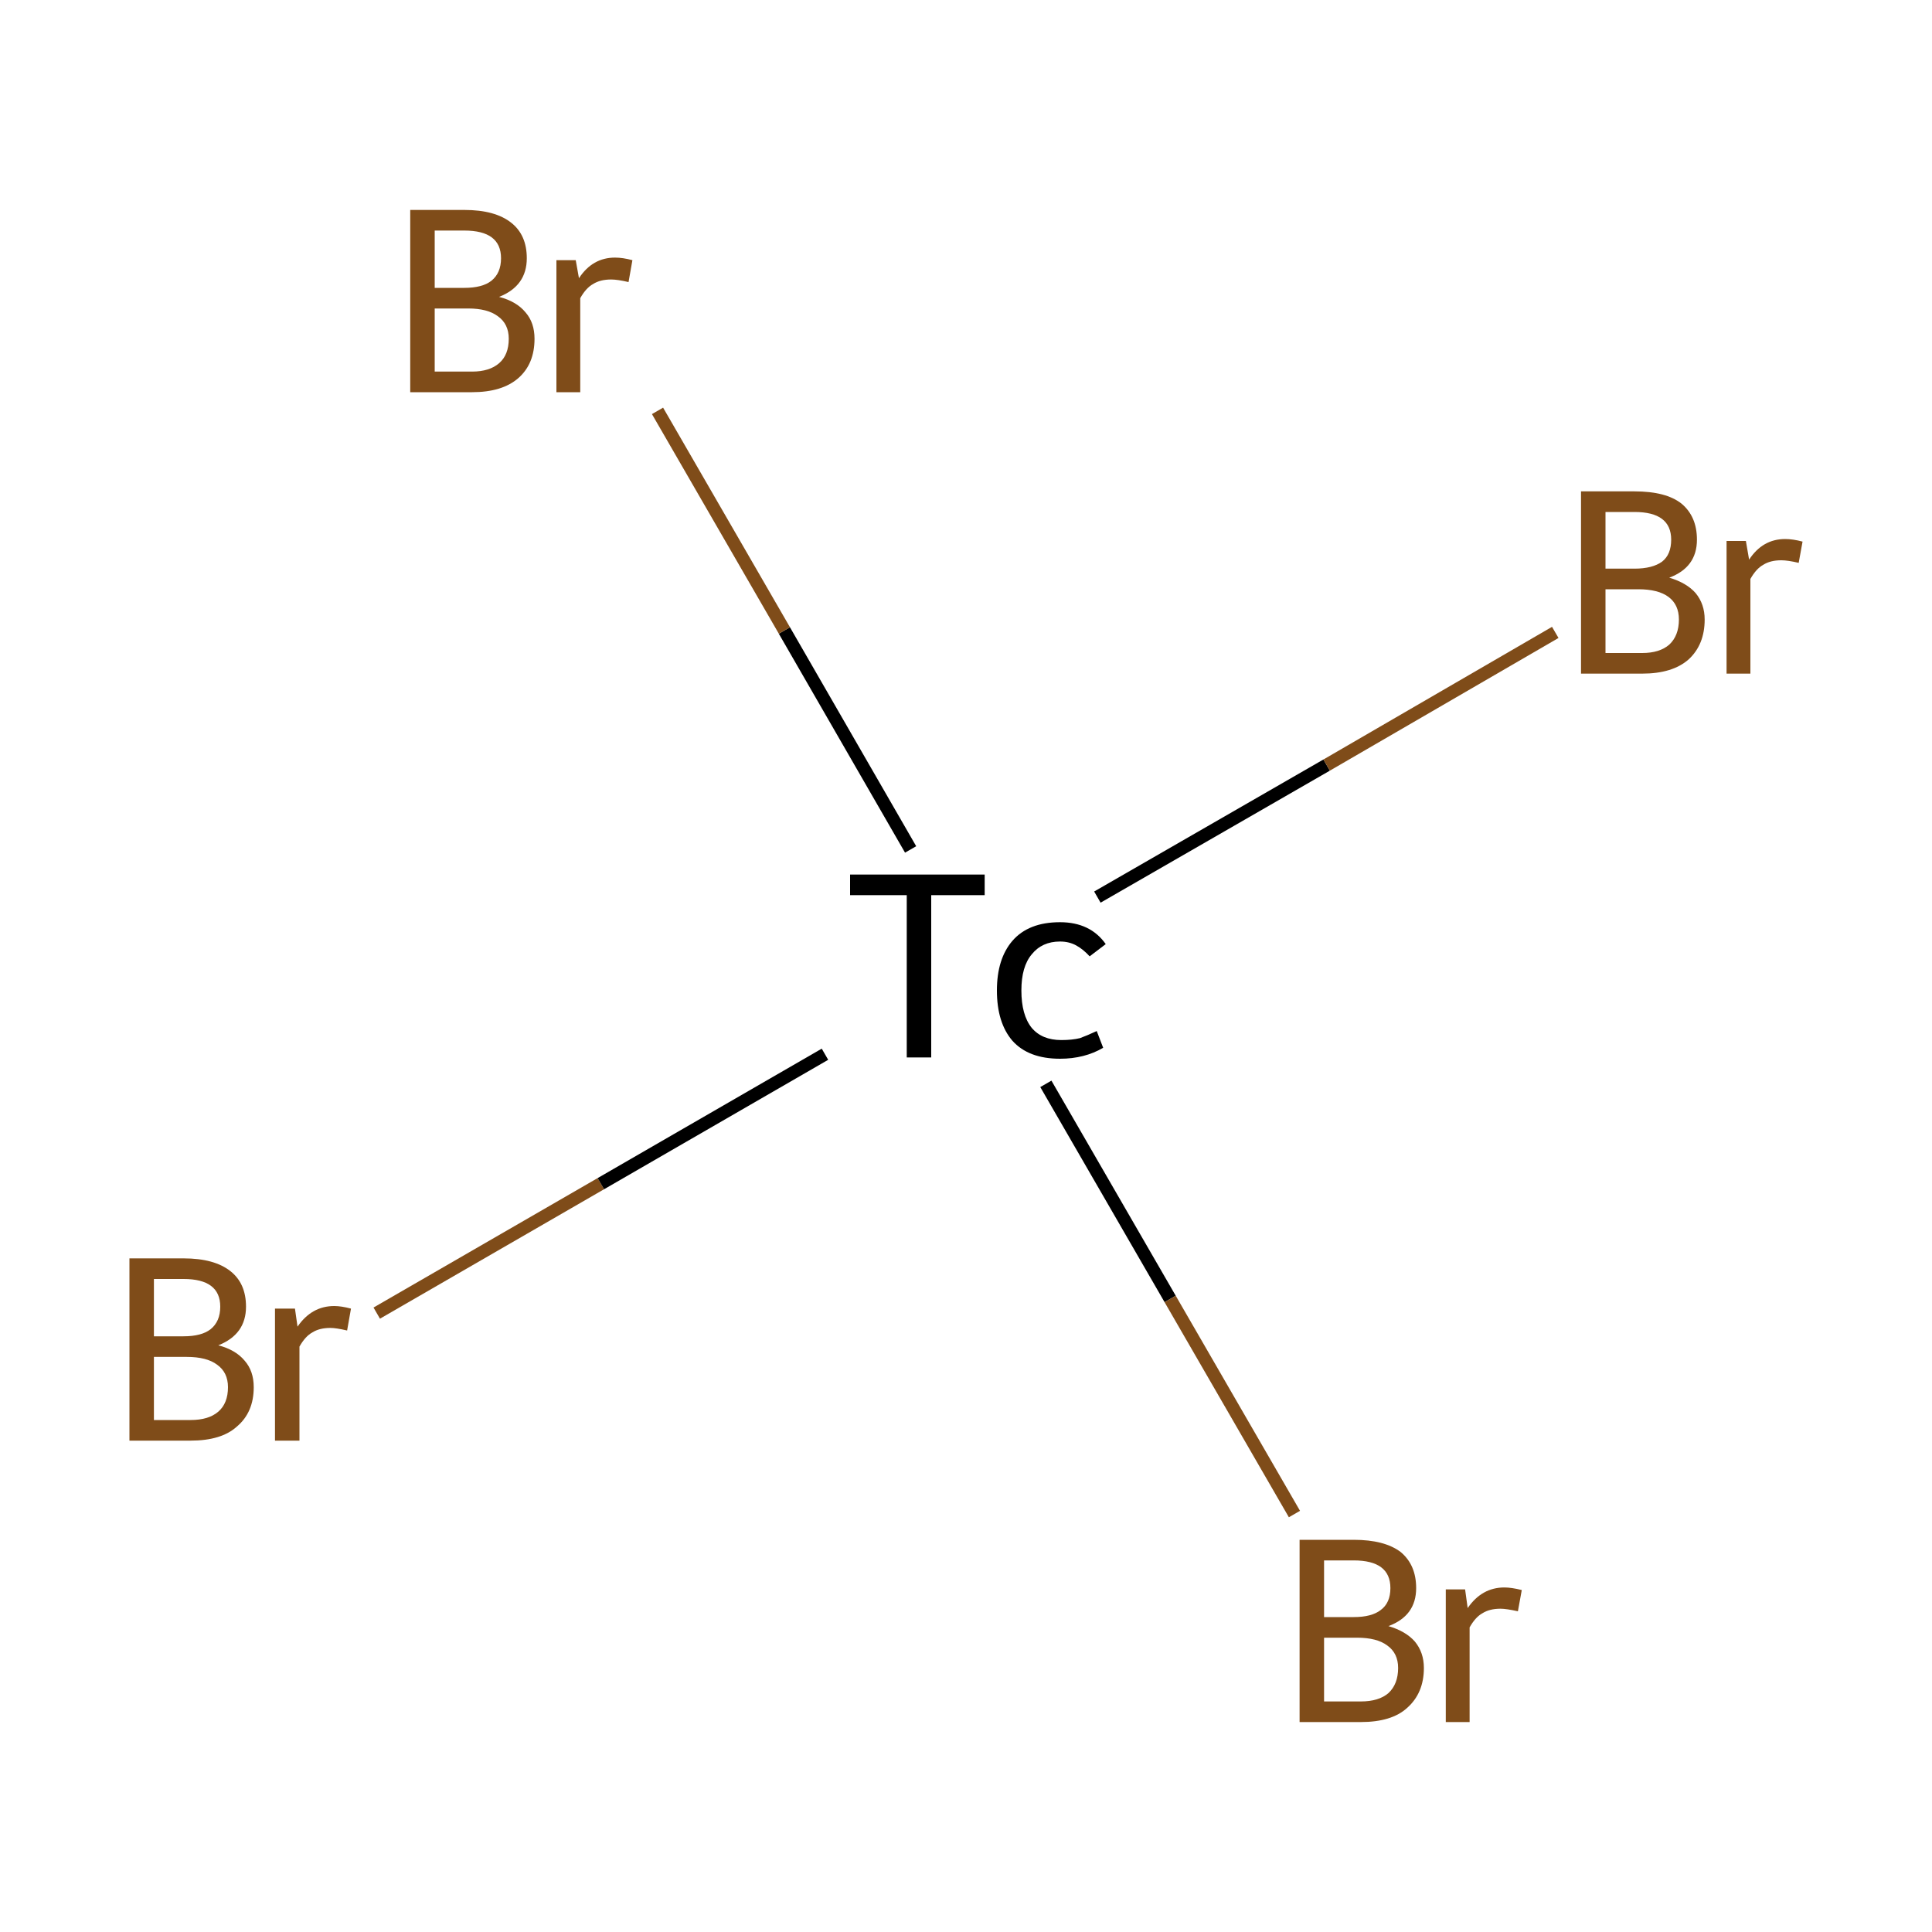 <?xml version='1.0' encoding='iso-8859-1'?>
<svg version='1.1' baseProfile='full'
              xmlns='http://www.w3.org/2000/svg'
                      xmlns:rdkit='http://www.rdkit.org/xml'
                      xmlns:xlink='http://www.w3.org/1999/xlink'
                  xml:space='preserve'
width='300px' height='300px' viewBox='0 0 300 300'>
<!-- END OF HEADER -->
<rect style='opacity:1.0;fill:#FFFFFF;stroke:none' width='300.0' height='300.0' x='0.0' y='0.0'> </rect>
<path class='bond-0 atom-0 atom-1' d='M 58.5,203.9 L 93.3,183.8' style='fill:none;fill-rule:evenodd;stroke:#7F4C19;stroke-width:2.0px;stroke-linecap:butt;stroke-linejoin:miter;stroke-opacity:1' />
<path class='bond-0 atom-0 atom-1' d='M 93.3,183.8 L 128.1,163.7' style='fill:none;fill-rule:evenodd;stroke:#000000;stroke-width:2.0px;stroke-linecap:butt;stroke-linejoin:miter;stroke-opacity:1' />
<path class='bond-1 atom-1 atom-2' d='M 170.4,139.3 L 206.0,118.8' style='fill:none;fill-rule:evenodd;stroke:#000000;stroke-width:2.0px;stroke-linecap:butt;stroke-linejoin:miter;stroke-opacity:1' />
<path class='bond-1 atom-1 atom-2' d='M 206.0,118.8 L 241.5,98.2' style='fill:none;fill-rule:evenodd;stroke:#7F4C19;stroke-width:2.0px;stroke-linecap:butt;stroke-linejoin:miter;stroke-opacity:1' />
<path class='bond-2 atom-1 atom-3' d='M 162.4,168.3 L 181.7,201.7' style='fill:none;fill-rule:evenodd;stroke:#000000;stroke-width:2.0px;stroke-linecap:butt;stroke-linejoin:miter;stroke-opacity:1' />
<path class='bond-2 atom-1 atom-3' d='M 181.7,201.7 L 201.0,235.1' style='fill:none;fill-rule:evenodd;stroke:#7F4C19;stroke-width:2.0px;stroke-linecap:butt;stroke-linejoin:miter;stroke-opacity:1' />
<path class='bond-3 atom-1 atom-4' d='M 141.4,131.9 L 121.8,97.9' style='fill:none;fill-rule:evenodd;stroke:#000000;stroke-width:2.0px;stroke-linecap:butt;stroke-linejoin:miter;stroke-opacity:1' />
<path class='bond-3 atom-1 atom-4' d='M 121.8,97.9 L 102.1,63.8' style='fill:none;fill-rule:evenodd;stroke:#7F4C19;stroke-width:2.0px;stroke-linecap:butt;stroke-linejoin:miter;stroke-opacity:1' />
<path class='atom-0' d='M 33.9 208.9
Q 36.6 209.6, 38.0 211.3
Q 39.4 212.9, 39.4 215.4
Q 39.4 219.3, 36.8 221.5
Q 34.4 223.7, 29.6 223.7
L 20.1 223.7
L 20.1 195.4
L 28.5 195.4
Q 33.3 195.4, 35.8 197.4
Q 38.2 199.3, 38.2 202.9
Q 38.2 207.2, 33.9 208.9
M 23.9 198.6
L 23.9 207.5
L 28.5 207.5
Q 31.3 207.5, 32.7 206.4
Q 34.2 205.2, 34.2 202.9
Q 34.2 198.6, 28.5 198.6
L 23.9 198.6
M 29.6 220.5
Q 32.4 220.5, 33.9 219.2
Q 35.4 217.9, 35.4 215.4
Q 35.4 213.1, 33.7 211.9
Q 32.1 210.7, 29.0 210.7
L 23.9 210.7
L 23.9 220.5
L 29.6 220.5
' fill='#7F4C19'/>
<path class='atom-0' d='M 45.8 203.2
L 46.2 206.0
Q 48.4 202.8, 51.9 202.8
Q 53.0 202.8, 54.5 203.2
L 53.9 206.6
Q 52.2 206.2, 51.3 206.2
Q 49.6 206.2, 48.5 206.9
Q 47.4 207.5, 46.5 209.1
L 46.5 223.7
L 42.7 223.7
L 42.7 203.2
L 45.8 203.2
' fill='#7F4C19'/>
<path class='atom-1' d='M 140.8 139.0
L 132.0 139.0
L 132.0 135.8
L 152.9 135.8
L 152.9 139.0
L 144.6 139.0
L 144.6 164.2
L 140.8 164.2
L 140.8 139.0
' fill='#000000'/>
<path class='atom-1' d='M 154.8 153.8
Q 154.8 148.9, 157.2 146.1
Q 159.7 143.2, 164.6 143.2
Q 169.3 143.2, 171.7 146.6
L 169.2 148.5
Q 168.2 147.4, 167.1 146.8
Q 166.0 146.2, 164.6 146.2
Q 161.8 146.2, 160.2 148.2
Q 158.6 150.1, 158.6 153.8
Q 158.6 157.6, 160.2 159.6
Q 161.8 161.5, 164.8 161.5
Q 166.5 161.5, 167.7 161.2
Q 168.8 160.8, 170.3 160.1
L 171.3 162.7
Q 168.4 164.4, 164.6 164.4
Q 159.7 164.4, 157.2 161.6
Q 154.8 158.8, 154.8 153.8
' fill='#000000'/>
<path class='atom-2' d='M 259.2 89.7
Q 261.9 90.5, 263.3 92.1
Q 264.7 93.8, 264.7 96.2
Q 264.7 100.1, 262.2 102.4
Q 259.7 104.6, 255.0 104.6
L 245.5 104.6
L 245.5 76.3
L 253.8 76.3
Q 258.7 76.3, 261.1 78.2
Q 263.5 80.2, 263.5 83.8
Q 263.5 88.1, 259.2 89.7
M 249.3 79.5
L 249.3 88.3
L 253.8 88.3
Q 256.6 88.3, 258.1 87.2
Q 259.5 86.1, 259.5 83.8
Q 259.5 79.5, 253.8 79.5
L 249.3 79.5
M 255.0 101.4
Q 257.7 101.4, 259.2 100.1
Q 260.7 98.7, 260.7 96.2
Q 260.7 93.9, 259.1 92.7
Q 257.5 91.5, 254.4 91.5
L 249.3 91.5
L 249.3 101.4
L 255.0 101.4
' fill='#7F4C19'/>
<path class='atom-2' d='M 271.1 84.0
L 271.6 86.9
Q 273.7 83.7, 277.2 83.7
Q 278.4 83.7, 279.9 84.1
L 279.3 87.4
Q 277.6 87.0, 276.6 87.0
Q 274.9 87.0, 273.8 87.7
Q 272.7 88.3, 271.8 89.9
L 271.8 104.6
L 268.1 104.6
L 268.1 84.0
L 271.1 84.0
' fill='#7F4C19'/>
<path class='atom-3' d='M 215.6 252.5
Q 218.3 253.3, 219.7 254.9
Q 221.1 256.6, 221.1 259.0
Q 221.1 262.9, 218.5 265.2
Q 216.1 267.4, 211.3 267.4
L 201.8 267.4
L 201.8 239.1
L 210.2 239.1
Q 215.0 239.1, 217.5 241.0
Q 219.9 243.0, 219.9 246.6
Q 219.9 250.9, 215.6 252.5
M 205.6 242.3
L 205.6 251.1
L 210.2 251.1
Q 213.0 251.1, 214.4 250.0
Q 215.9 248.9, 215.9 246.6
Q 215.9 242.3, 210.2 242.3
L 205.6 242.3
M 211.3 264.2
Q 214.1 264.2, 215.6 262.9
Q 217.1 261.5, 217.1 259.0
Q 217.1 256.7, 215.4 255.5
Q 213.8 254.3, 210.7 254.3
L 205.6 254.3
L 205.6 264.2
L 211.3 264.2
' fill='#7F4C19'/>
<path class='atom-3' d='M 227.5 246.8
L 227.9 249.7
Q 230.1 246.5, 233.6 246.5
Q 234.7 246.5, 236.3 246.9
L 235.7 250.2
Q 233.9 249.8, 233.0 249.8
Q 231.3 249.8, 230.2 250.5
Q 229.1 251.1, 228.2 252.7
L 228.2 267.4
L 224.5 267.4
L 224.5 246.8
L 227.5 246.8
' fill='#7F4C19'/>
<path class='atom-4' d='M 77.5 46.1
Q 80.2 46.8, 81.6 48.5
Q 83.0 50.1, 83.0 52.6
Q 83.0 56.5, 80.5 58.7
Q 78.0 60.9, 73.3 60.9
L 63.7 60.9
L 63.7 32.6
L 72.1 32.6
Q 76.9 32.6, 79.4 34.6
Q 81.8 36.5, 81.8 40.1
Q 81.8 44.4, 77.5 46.1
M 67.5 35.8
L 67.5 44.7
L 72.1 44.7
Q 74.9 44.7, 76.3 43.6
Q 77.8 42.4, 77.8 40.1
Q 77.8 35.8, 72.1 35.8
L 67.5 35.8
M 73.3 57.7
Q 76.0 57.7, 77.5 56.4
Q 79.0 55.1, 79.0 52.6
Q 79.0 50.3, 77.3 49.1
Q 75.7 47.9, 72.7 47.9
L 67.5 47.9
L 67.5 57.7
L 73.3 57.7
' fill='#7F4C19'/>
<path class='atom-4' d='M 89.4 40.4
L 89.9 43.2
Q 92.0 40.0, 95.5 40.0
Q 96.7 40.0, 98.2 40.4
L 97.6 43.8
Q 95.9 43.4, 94.9 43.4
Q 93.2 43.4, 92.1 44.1
Q 91.0 44.7, 90.1 46.3
L 90.1 60.9
L 86.4 60.9
L 86.4 40.4
L 89.4 40.4
' fill='#7F4C19'/>
</svg>
